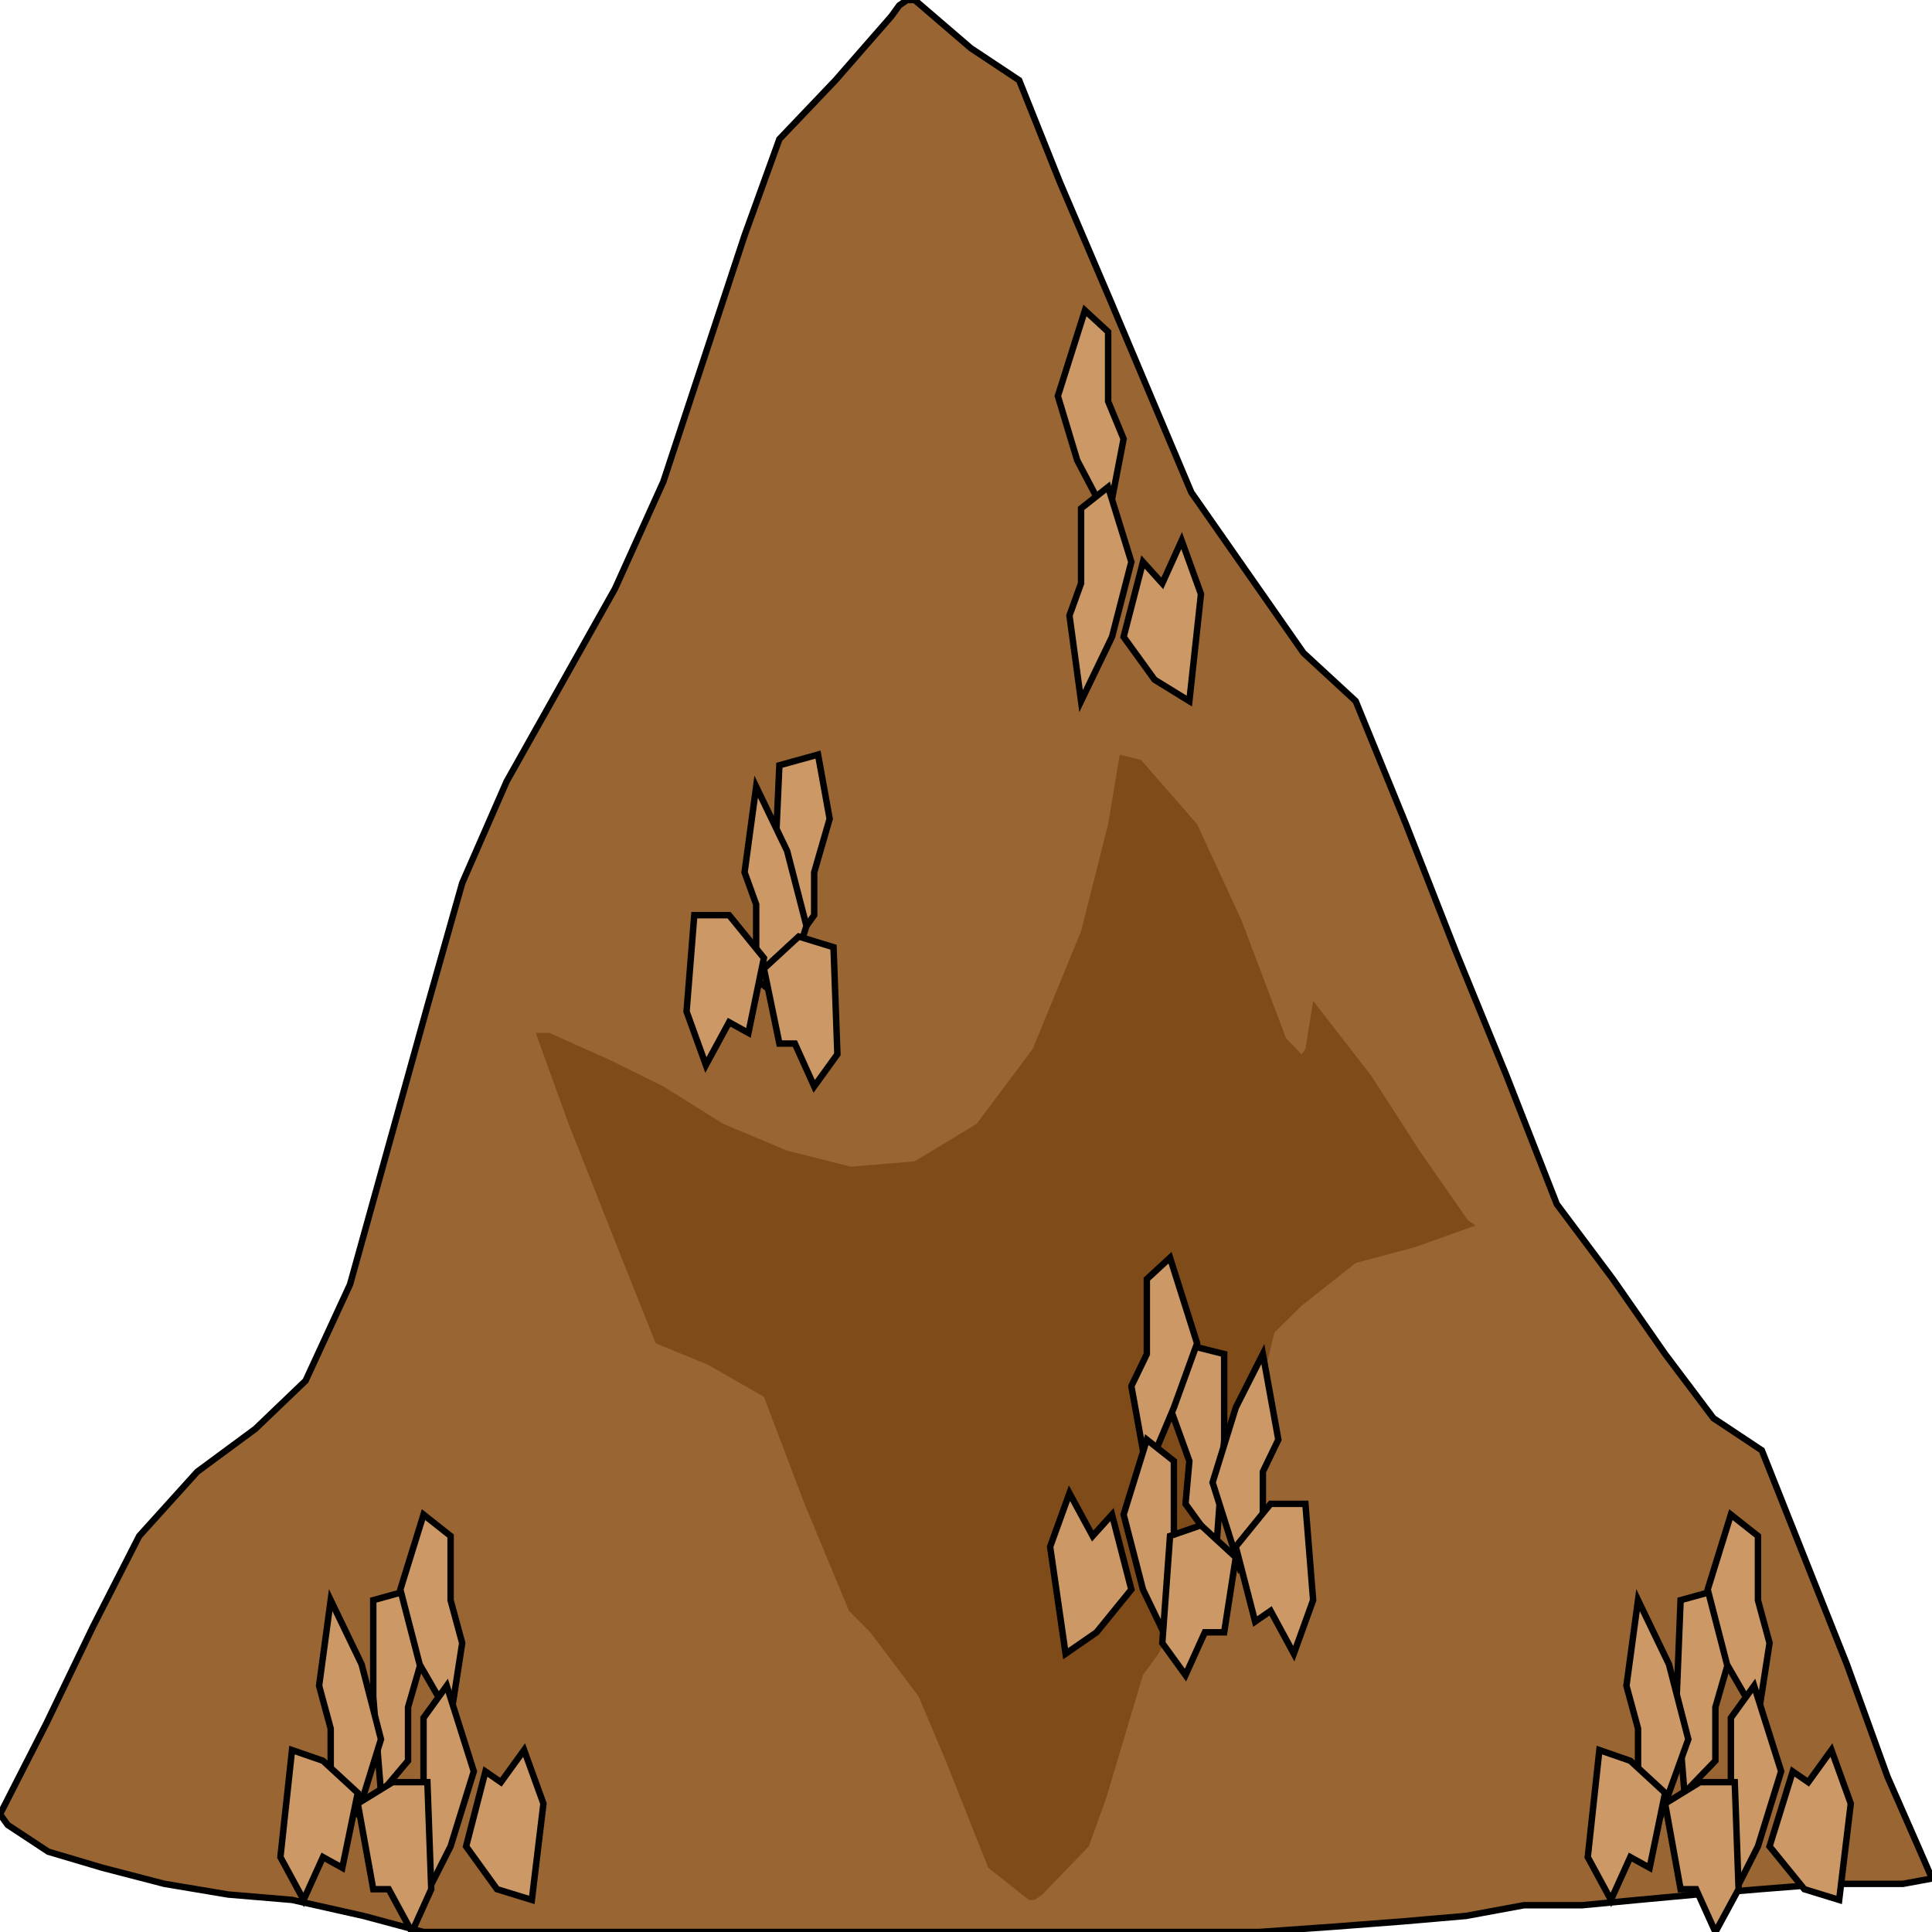 <svg width="150" height="150" viewBox="0 0 150 150" fill="none" xmlns="http://www.w3.org/2000/svg">
<g clip-path="url(#clip0_2109_207809)">
<path d="M0 140.859L3.604 133.795L7.207 126.316L10.811 119.252L15.315 114.266L19.82 110.942L23.724 107.202L27.177 99.723L30.18 88.92L33.183 78.116L35.886 68.56L39.339 60.665L43.544 53.186L47.748 45.706L51.502 37.396L54.655 27.839L57.808 18.282L60.511 10.803L64.865 6.233L69.219 1.247L69.82 0.416L70.42 0H71.021L75.375 3.74L79.129 6.233L82.282 14.127L86.186 23.269L89.339 30.748L92.493 38.227L96.847 44.46L101.201 50.693L105.255 54.432L109.159 63.989L113.063 73.961L116.967 83.518L120.871 93.49L125.225 99.308L129.279 105.125L133.033 110.111L136.787 112.604L140.09 120.914L143.393 129.224L146.547 137.95L149.099 143.767L150 145.845L147.748 146.26H141.892L136.637 146.676L131.682 147.091L127.177 147.507L122.823 147.922H118.318L113.814 148.753L109.009 149.169L103.604 149.584L97.748 150H95.646H93.694H32.883L28.228 148.753L22.673 147.507L17.718 147.091L12.763 146.26L7.958 145.014L3.754 143.767L0.601 141.69L0 140.859Z" fill="#996633" stroke="black" stroke-width="0.5"/>
<path d="M114.565 95.151L109.91 96.813L105.255 98.06L101.051 101.384L98.949 103.461L96.397 113.849L93.394 122.159L89.94 128.392L88.739 130.054L85.886 139.611L84.535 143.35L80.931 147.09L80.331 147.506H79.88L76.727 145.013L73.424 136.702L71.322 131.716L67.568 126.73L65.916 125.068L62.463 116.758L59.309 108.447L54.955 105.954L50.901 104.292L47.598 95.982L44.144 87.256L42.042 81.439L41.592 80.193H42.643L47.297 82.27L51.502 84.348L56.156 87.256L61.111 89.334L66.066 90.58L71.021 90.165L75.826 87.256L80.18 81.439L83.934 72.298L86.036 63.988L86.937 58.586L88.589 59.001L92.943 63.988L96.397 71.467L99.85 80.608L101.051 81.855L101.352 81.439L101.952 77.7L106.457 83.517L110.21 89.334L113.964 94.736L114.565 95.151Z" fill="#7F4C19"/>
<path d="M31.982 123.406L32.882 128.392L31.681 132.548V136.703L29.579 139.196L28.979 131.716V124.237L31.982 123.406Z" fill="#CC9966" stroke="black" stroke-width="0.5"/>
<path d="M133.483 123.406L134.384 128.392L133.183 132.548V136.703L130.78 139.196L130.18 131.716L130.48 124.237L133.483 123.406Z" fill="#CC9966" stroke="black" stroke-width="0.5"/>
<path d="M91.742 104.297L90.841 109.283L92.342 113.438L92.042 116.762L94.444 120.086L95.045 111.776V105.128L91.742 104.297Z" fill="#CC9966" stroke="black" stroke-width="0.5"/>
<path d="M63.513 58.586L64.414 63.572L63.213 67.727V71.051L60.811 74.375L60.21 66.065L60.51 59.417L63.513 58.586Z" fill="#CC9966" stroke="black" stroke-width="0.5"/>
<path d="M32.883 117.594L34.985 119.256V124.242L35.886 127.566L34.985 133.383L32.583 129.228L31.081 123.411L32.883 117.594Z" fill="#CC9966" stroke="black" stroke-width="0.5"/>
<path d="M134.385 117.594L136.487 119.256V124.242L137.388 127.566L136.487 133.383L134.085 129.228L132.583 123.411L134.385 117.594Z" fill="#CC9966" stroke="black" stroke-width="0.5"/>
<path d="M90.841 97.648L89.039 99.311V105.128L87.838 107.621L89.039 114.269L91.141 109.283L92.943 104.297L90.841 97.648Z" fill="#CC9966" stroke="black" stroke-width="0.5"/>
<path d="M84.234 24.102L86.036 25.764V31.165L87.237 34.074L86.036 40.306L83.633 35.736L82.132 30.75L84.234 24.102Z" fill="#CC9966" stroke="black" stroke-width="0.5"/>
<path d="M27.777 140.855L25.675 139.193V134.207L24.774 130.883L25.675 124.234L28.078 129.221L29.579 135.038L27.777 140.855Z" fill="#CC9966" stroke="black" stroke-width="0.5"/>
<path d="M128.979 140.855L127.177 139.193V134.207L126.276 130.883L127.177 124.234L129.58 129.221L131.081 135.038L128.979 140.855Z" fill="#CC9966" stroke="black" stroke-width="0.5"/>
<path d="M96.247 121.745L98.048 120.083V114.266L99.25 111.773L98.048 105.125L95.946 109.28L94.144 115.097L96.247 121.745Z" fill="#CC9966" stroke="black" stroke-width="0.5"/>
<path d="M60.811 77.699L58.709 76.037V70.219L57.808 67.726L58.709 61.078L61.111 66.064L62.612 71.881L60.811 77.699Z" fill="#CC9966" stroke="black" stroke-width="0.5"/>
<path d="M34.685 130.883L32.883 133.376V138.362L31.682 141.686L32.883 147.503L34.985 143.348L36.787 137.531L34.685 130.883Z" fill="#CC9966" stroke="black" stroke-width="0.5"/>
<path d="M136.187 130.883L134.385 133.376V138.362L133.184 141.686L134.385 147.503L136.487 143.348L138.289 137.531L136.187 130.883Z" fill="#CC9966" stroke="black" stroke-width="0.5"/>
<path d="M89.039 111.773L91.141 113.435V119.253L92.042 121.746L91.141 128.394L88.739 123.408L87.237 117.591L89.039 111.773Z" fill="#CC9966" stroke="black" stroke-width="0.5"/>
<path d="M86.036 37.812L83.934 39.474V45.292L83.033 47.785L83.934 54.433L86.337 49.447L87.838 43.63L86.036 37.812Z" fill="#CC9966" stroke="black" stroke-width="0.5"/>
<path d="M33.483 146.677L31.982 150.002L30.18 146.677H28.979L27.777 140.029L30.48 138.367H33.183L33.483 146.677Z" fill="#CC9966" stroke="black" stroke-width="0.5"/>
<path d="M134.985 146.677L133.183 150.002L131.682 146.677H130.48L129.279 140.029L131.982 138.367H134.685L134.985 146.677Z" fill="#CC9966" stroke="black" stroke-width="0.5"/>
<path d="M90.24 127.563L92.042 130.056L93.543 126.732H95.045L95.946 120.915L93.243 118.422L90.841 119.253L90.24 127.563Z" fill="#CC9966" stroke="black" stroke-width="0.5"/>
<path d="M65.015 81.852L63.214 84.345L61.712 81.021H60.511L59.31 75.204L62.012 72.711L64.715 73.542L65.015 81.852Z" fill="#CC9966" stroke="black" stroke-width="0.5"/>
<path d="M21.771 144.185L23.573 147.509L25.075 144.185L26.576 145.016L27.777 139.199L25.075 136.706L22.672 135.875L21.771 144.185Z" fill="#CC9966" stroke="black" stroke-width="0.5"/>
<path d="M123.273 144.185L125.075 147.509L126.577 144.185L128.078 145.016L129.279 139.199L126.577 136.706L124.174 135.875L123.273 144.185Z" fill="#CC9966" stroke="black" stroke-width="0.5"/>
<path d="M101.952 124.237L100.451 128.392L98.649 125.068L97.448 125.899L95.946 120.082L98.649 116.758H101.352L101.952 124.237Z" fill="#CC9966" stroke="black" stroke-width="0.5"/>
<path d="M53.304 78.534L54.805 82.689L56.607 79.365L58.108 80.196L59.31 74.379L56.607 71.055H53.904L53.304 78.534Z" fill="#CC9966" stroke="black" stroke-width="0.5"/>
<path d="M42.193 140.03L40.691 135.875L38.889 138.368L37.688 137.537L36.187 143.354L38.589 146.678L41.292 147.509L42.193 140.03Z" fill="#CC9966" stroke="black" stroke-width="0.5"/>
<path d="M143.694 140.03L142.193 135.875L140.391 138.368L139.189 137.537L137.388 143.354L140.09 146.678L142.793 147.509L143.694 140.03Z" fill="#CC9966" stroke="black" stroke-width="0.5"/>
<path d="M81.531 120.085L83.033 115.93L84.835 119.254L86.336 117.592L87.838 123.409L85.135 126.733L82.733 128.395L81.531 120.085Z" fill="#CC9966" stroke="black" stroke-width="0.5"/>
<path d="M93.243 46.124L91.742 41.969L90.24 45.293L88.739 43.631L87.237 49.448L89.64 52.772L92.342 54.434L93.243 46.124Z" fill="#CC9966" stroke="black" stroke-width="0.5"/>
</g>
<defs>
<clipPath id="clip0_2109_207809">
<rect width="150" height="150" fill="white"/>
</clipPath>
</defs>
</svg>
